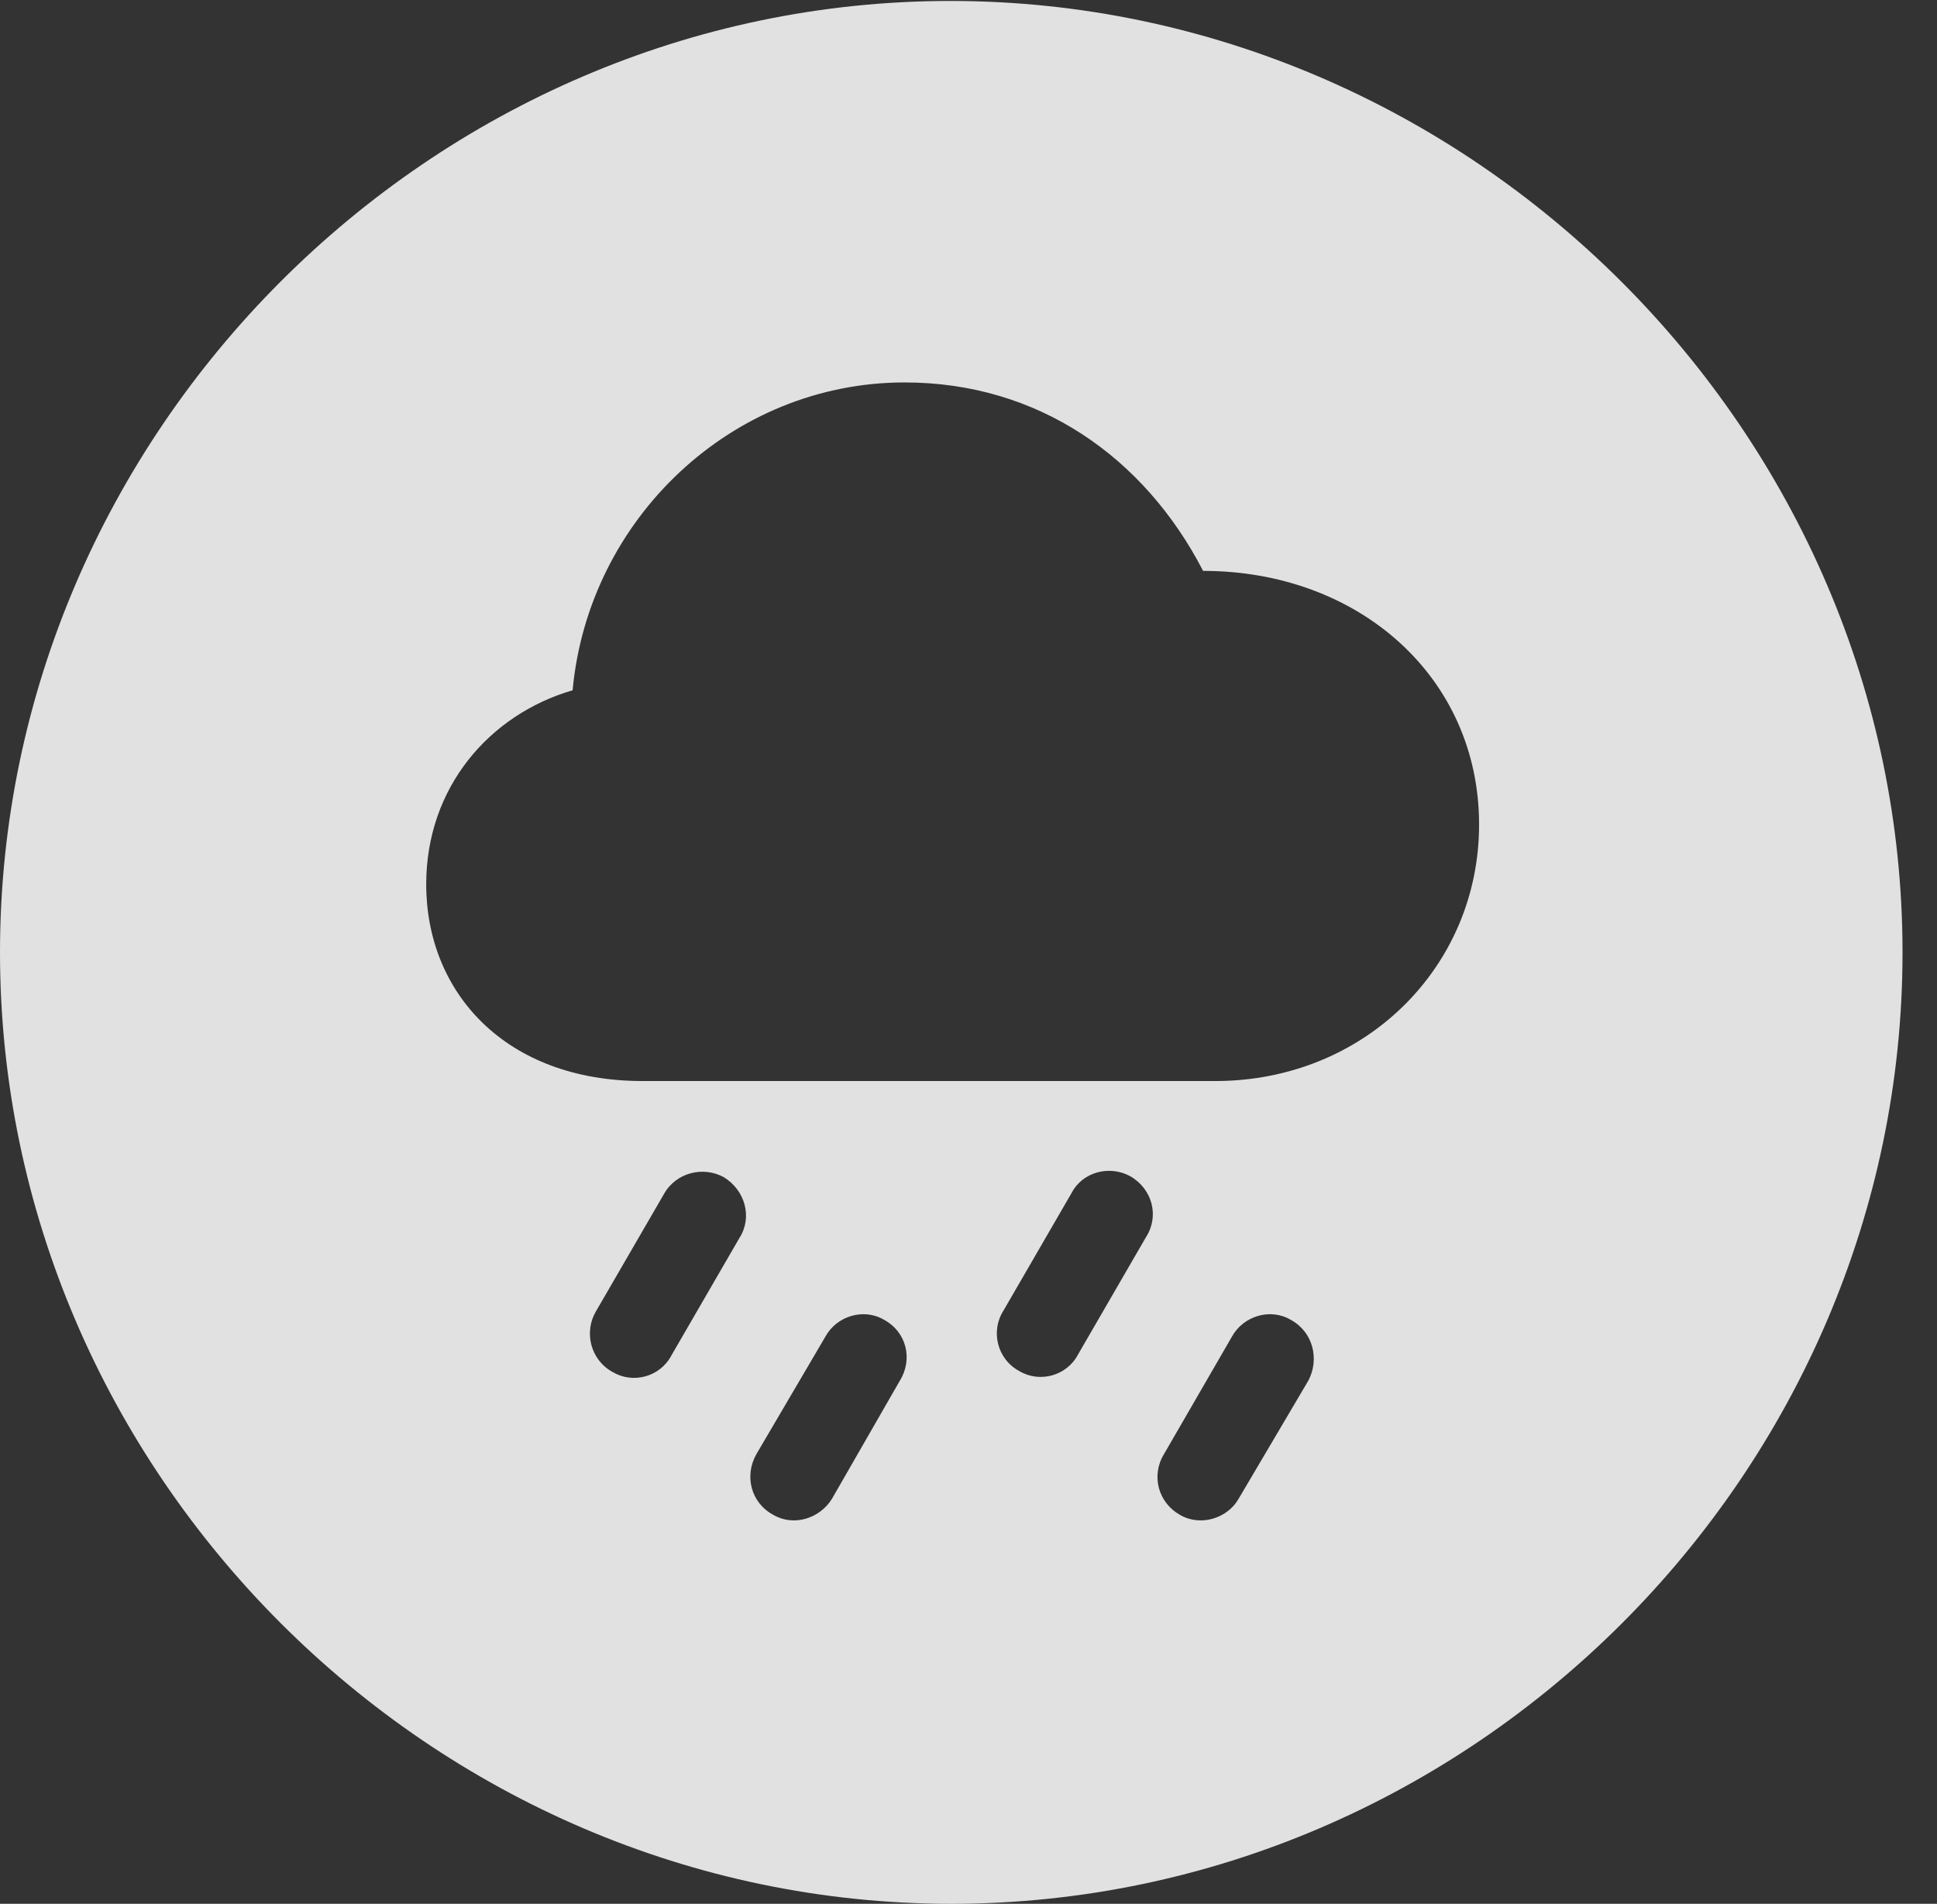 <?xml version="1.0" encoding="UTF-8"?>
<!--Generator: Apple Native CoreSVG 232.5-->
<!DOCTYPE svg
PUBLIC "-//W3C//DTD SVG 1.1//EN"
       "http://www.w3.org/Graphics/SVG/1.1/DTD/svg11.dtd">
<svg version="1.1" xmlns="http://www.w3.org/2000/svg" xmlns:xlink="http://www.w3.org/1999/xlink" width="20.283" height="19.932">
 <rect width="100%" height="100%" fill="#333333" stroke="none"/>
 <g>
  <rect height="19.932" opacity="0" width="20.283" x="0" y="0"/>
  <path d="M19.922 9.971C19.922 15.42 15.41 19.932 9.961 19.932C4.521 19.932 0 15.42 0 9.971C0 4.531 4.512 0.01 9.951 0.01C15.4 0.01 19.922 4.531 19.922 9.971ZM8.643 13.994L7.92 15.225C7.793 15.449 7.861 15.732 8.096 15.859C8.311 15.986 8.584 15.898 8.711 15.693L9.424 14.453C9.561 14.229 9.492 13.945 9.258 13.818C9.043 13.691 8.76 13.779 8.643 13.994ZM12.9 13.994L12.188 15.225C12.051 15.449 12.129 15.732 12.354 15.859C12.568 15.986 12.852 15.898 12.969 15.693L13.701 14.453C13.818 14.229 13.75 13.945 13.516 13.818C13.301 13.691 13.018 13.779 12.9 13.994ZM6.953 12.5L6.24 13.73C6.113 13.945 6.182 14.238 6.416 14.365C6.631 14.492 6.914 14.414 7.031 14.19L7.744 12.959C7.881 12.744 7.803 12.461 7.578 12.324C7.363 12.207 7.08 12.275 6.953 12.5ZM11.221 12.49L10.508 13.721C10.371 13.935 10.44 14.229 10.674 14.355C10.889 14.482 11.172 14.404 11.289 14.18L12.002 12.949C12.139 12.734 12.07 12.451 11.836 12.315C11.621 12.197 11.338 12.266 11.221 12.49ZM5.996 7.227C5.127 7.48 4.463 8.242 4.463 9.258C4.463 10.391 5.293 11.318 6.729 11.318L12.725 11.318C14.287 11.318 15.488 10.127 15.488 8.633C15.488 7.09 14.229 5.977 12.598 5.977C11.982 4.785 10.869 4.004 9.473 4.004C7.666 4.004 6.162 5.43 5.996 7.227Z" fill="#ffffff" fill-opacity="0.85"/>
 </g>
</svg>

